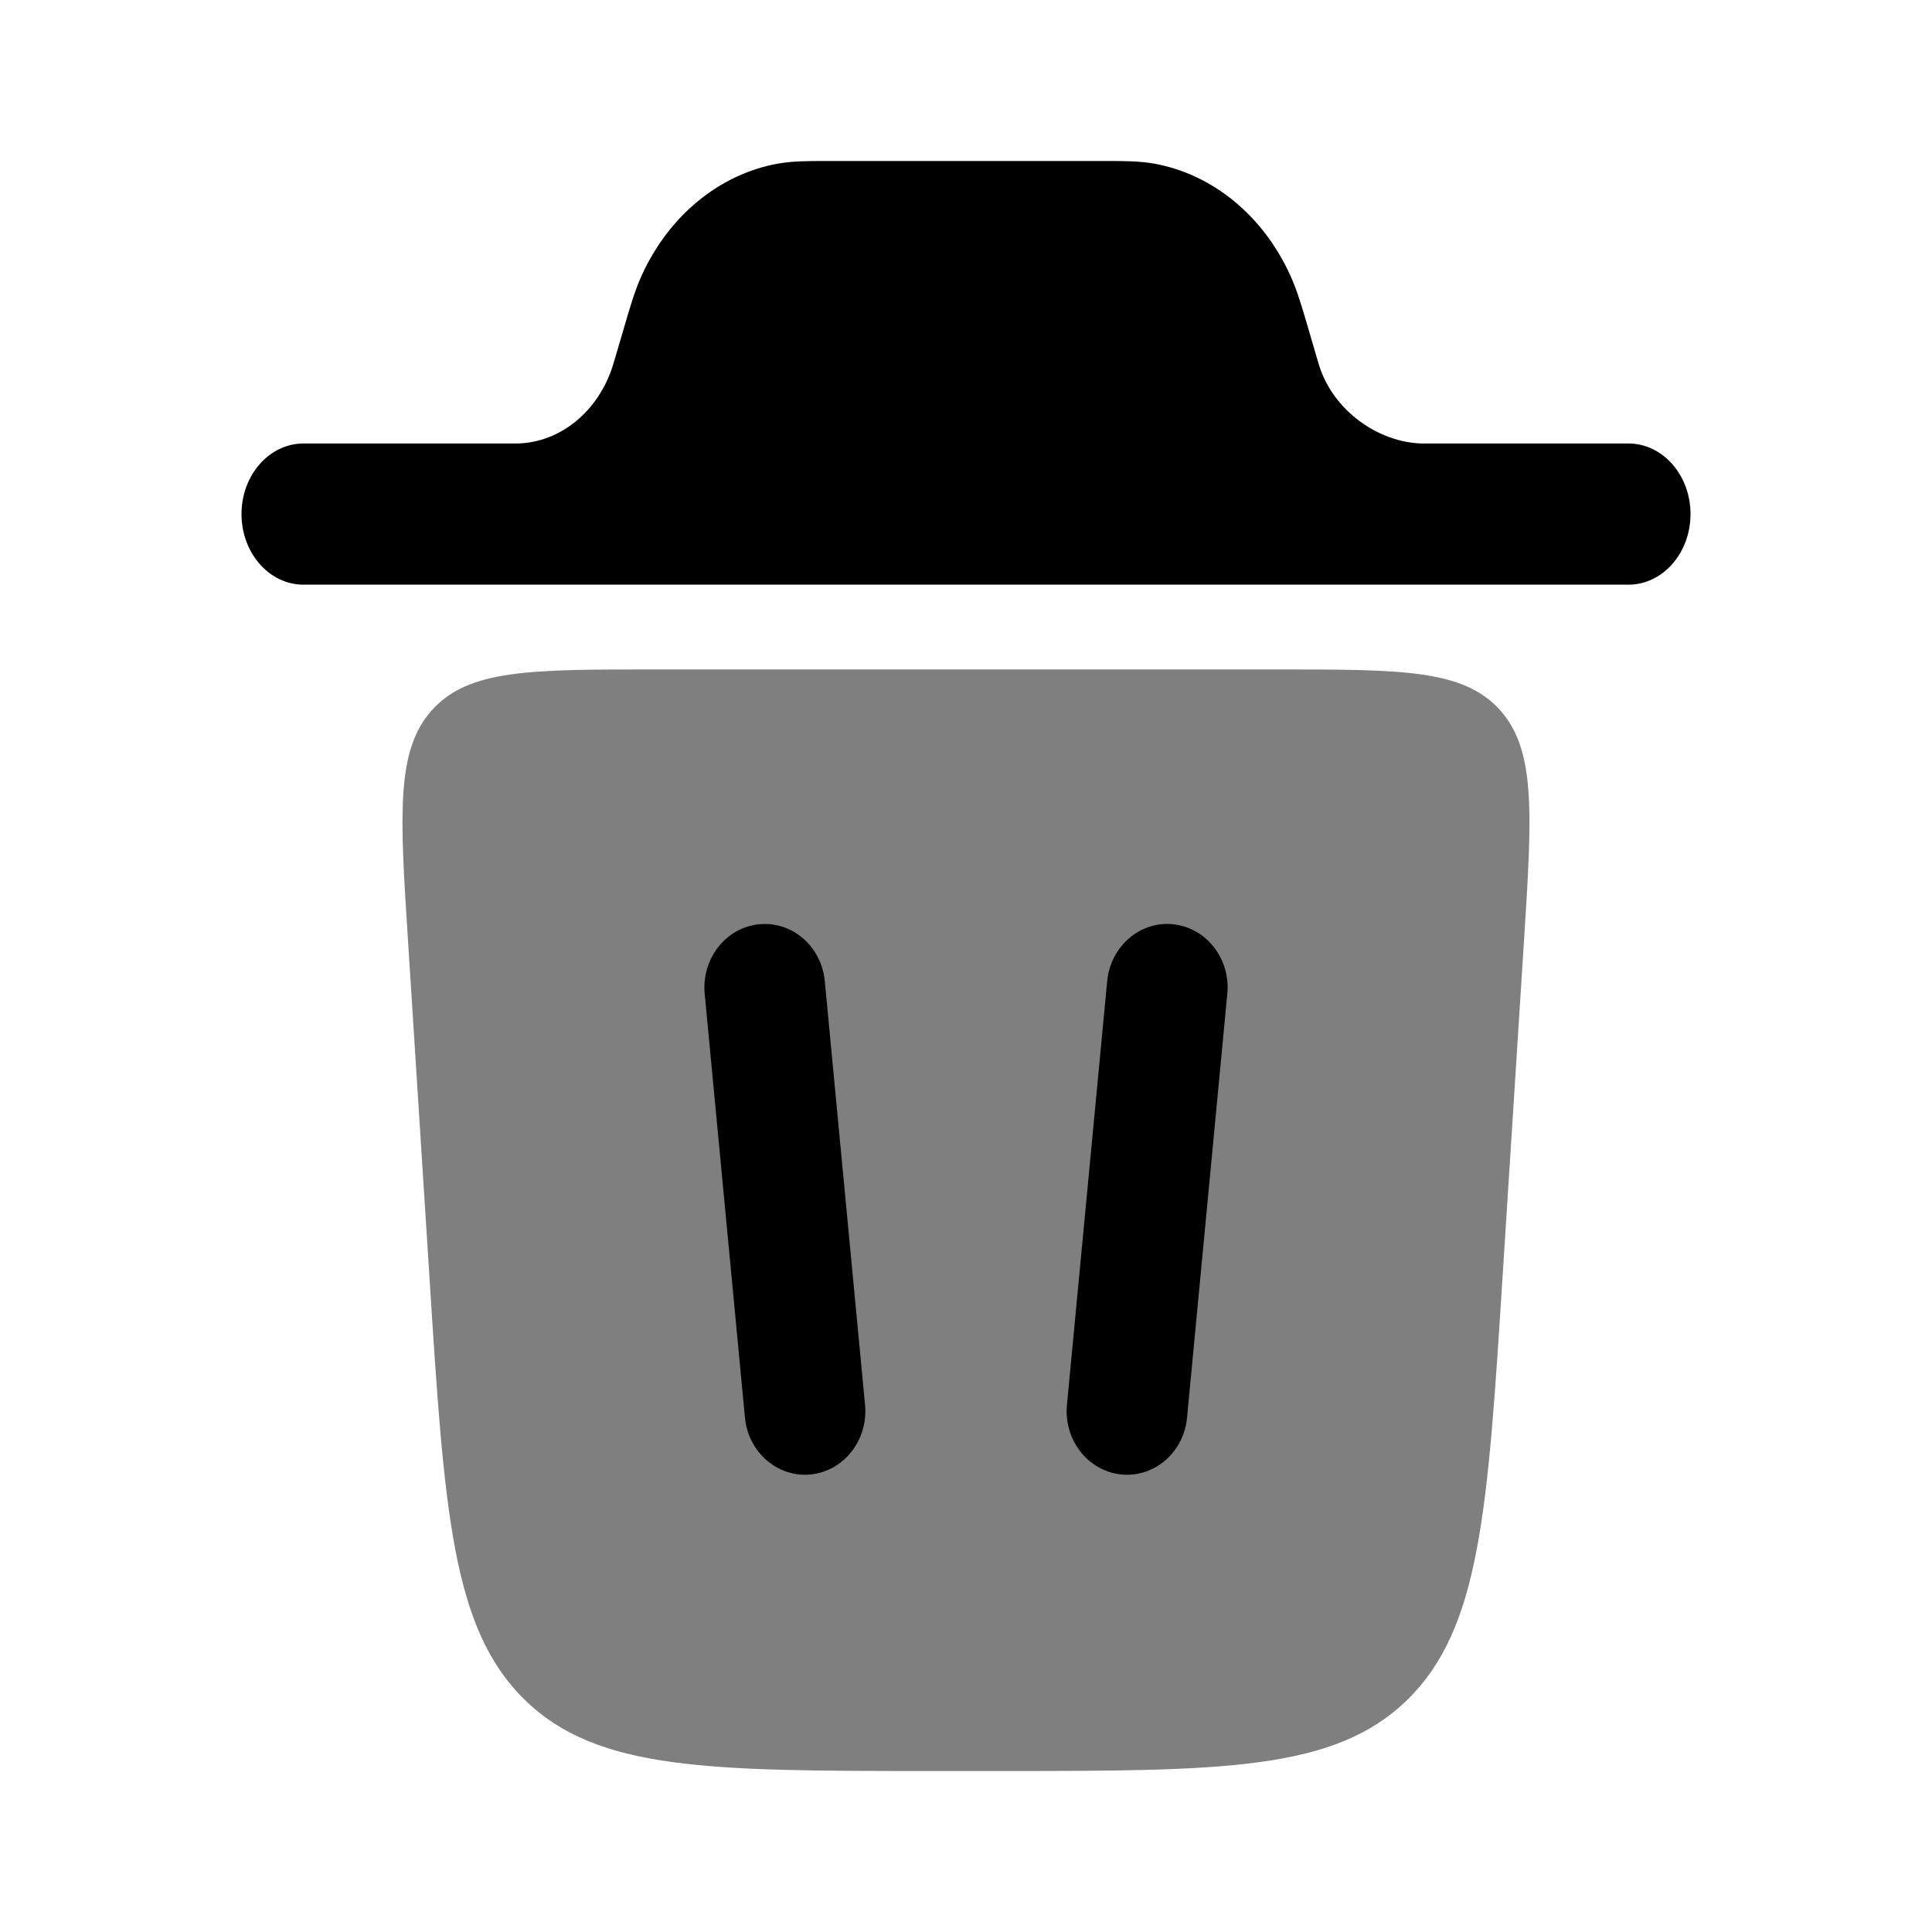 <svg xmlns="http://www.w3.org/2000/svg" width="1em" height="1em" viewBox="0 0 24 24"><path fill="currentColor" d="M3 6.386c0-.484.345-.877.771-.877h2.665c.529-.016.996-.399 1.176-.965l.03-.1l.115-.391c.07-.24.131-.45.217-.637c.338-.739.964-1.252 1.687-1.383c.184-.033.378-.033.6-.033h3.478c.223 0 .417 0 .6.033c.723.131 1.35.644 1.687 1.383c.086.187.147.396.218.637l.114.391l.03.1c.18.566.74.95 1.27.965h2.57c.427 0 .772.393.772.877s-.345.877-.771.877H3.77c-.425 0-.77-.393-.77-.877"/><path fill="currentColor" fill-rule="evenodd" d="M9.425 11.482c.413-.044.78.273.821.707l.5 5.263c.041.433-.26.82-.671.864c-.412.043-.78-.273-.821-.707l-.5-5.263c-.041-.434.26-.821.671-.864m5.15 0c.412.043.713.43.671.864l-.5 5.263c-.04.434-.408.75-.82.707c-.413-.044-.713-.43-.672-.864l.5-5.264c.041-.433.409-.75.82-.707" clip-rule="evenodd"/><path fill="currentColor" d="M11.596 22h.808c2.783 0 4.174 0 5.08-.886c.904-.886.996-2.339 1.181-5.245l.267-4.188c.1-1.577.15-2.366-.303-2.865c-.454-.5-1.22-.5-2.753-.5H8.124c-1.533 0-2.3 0-2.753.5c-.454.5-.404 1.288-.303 2.865l.267 4.188c.185 2.906.277 4.36 1.182 5.245c.905.886 2.296.886 5.079.886" opacity=".5"/></svg>